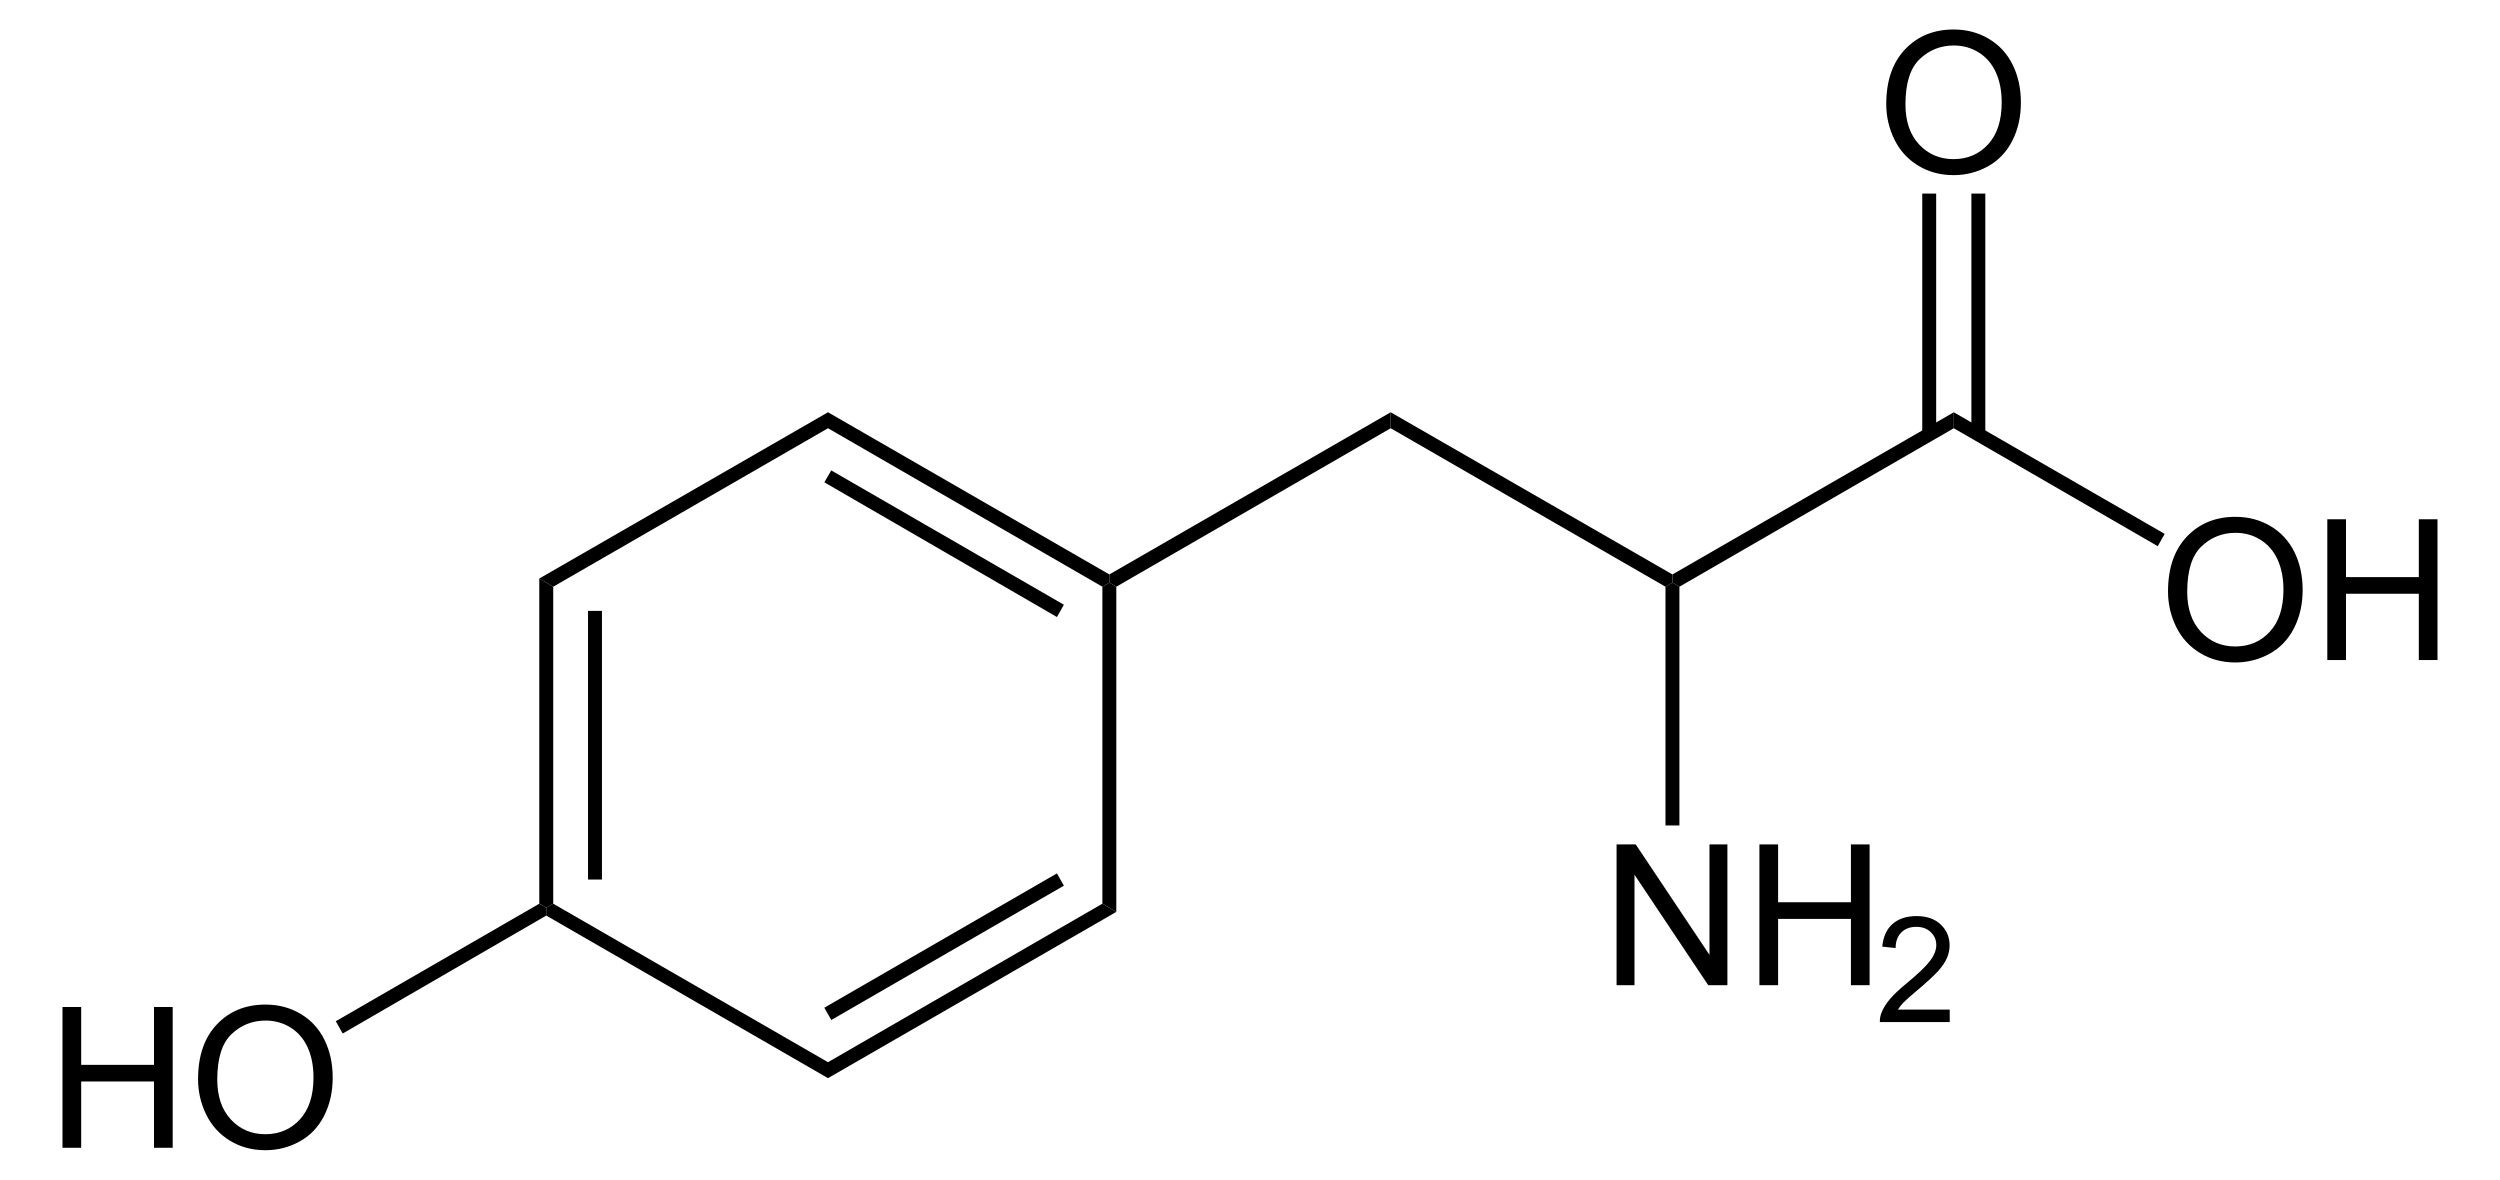 <?xml version="1.0" encoding="UTF-8" standalone="no"?>
<!-- Generator: Adobe Illustrator 12.0.1, SVG Export Plug-In . SVG Version: 6.00 Build 51448)  -->
<svg
   xmlns:dc="http://purl.org/dc/elements/1.1/"
   xmlns:cc="http://web.resource.org/cc/"
   xmlns:rdf="http://www.w3.org/1999/02/22-rdf-syntax-ns#"
   xmlns:svg="http://www.w3.org/2000/svg"
   xmlns="http://www.w3.org/2000/svg"
   xmlns:sodipodi="http://sodipodi.sourceforge.net/DTD/sodipodi-0.dtd"
   xmlns:inkscape="http://www.inkscape.org/namespaces/inkscape"
   version="1.1"
   id="Layer_1"
   width="289.971"
   height="136.831"
   viewBox="0 0 289.971 136.831"
   style="overflow:visible;enable-background:new 0 0 289.971 136.831;"
   xml:space="preserve"
   sodipodi:version="0.32"
   inkscape:version="0.44.1"
   sodipodi:docname="Tyrosin.svg"
   sodipodi:docbase="E:\Eigene Dateien"><defs
   id="defs64" /><sodipodi:namedview
   inkscape:window-height="573"
   inkscape:window-width="925"
   inkscape:pageshadow="2"
   inkscape:pageopacity="0.0"
   guidetolerance="10.0"
   gridtolerance="10.0"
   objecttolerance="10.0"
   borderopacity="1.0"
   bordercolor="#666666"
   pagecolor="#ffffff"
   id="base"
   inkscape:zoom="2.762532"
   inkscape:cx="144.9855"
   inkscape:cy="68.415497"
   inkscape:window-x="22"
   inkscape:window-y="22"
   inkscape:current-layer="Layer_1" />
<path
   d="M 161.304,49.671 L 161.304,47.818 L 193.984,66.628 L 193.984,67.578 L 193.176,68.053 L 161.304,49.671 z "
   id="polygon3" />
<path
   d="M 194.792,68.053 L 193.984,67.578 L 193.984,66.628 L 226.617,47.818 L 226.617,49.671 L 194.792,68.053 z "
   id="polygon5" />
<g
   id="g7"
   transform="matrix(0.95,0,0,0.95,7.249,3.421)">
	<path
   d="M 257.069,68.619 C 257.069,65.767 257.835,63.534 259.367,61.92 C 260.899,60.307 262.877,59.5 265.3,59.5 C 266.887,59.5 268.318,59.879 269.591,60.637 C 270.864,61.395 271.836,62.452 272.505,63.808 C 273.173,65.164 273.507,66.702 273.507,68.42 C 273.507,70.162 273.155,71.722 272.452,73.097 C 271.748,74.473 270.751,75.514 269.462,76.221 C 268.172,76.928 266.78,77.282 265.288,77.282 C 263.67,77.282 262.224,76.891 260.95,76.11 C 259.676,75.329 258.711,74.262 258.054,72.91 C 257.397,71.558 257.069,70.127 257.069,68.619 z M 259.413,68.648 C 259.413,70.718 259.97,72.349 261.084,73.541 C 262.198,74.733 263.596,75.328 265.276,75.328 C 266.988,75.328 268.397,74.726 269.504,73.523 C 270.611,72.32 271.163,70.613 271.163,68.402 C 271.163,67.004 270.927,65.783 270.454,64.74 C 269.98,63.697 269.288,62.888 268.378,62.314 C 267.468,61.74 266.445,61.453 265.312,61.453 C 263.702,61.453 262.316,62.006 261.155,63.111 C 259.994,64.216 259.413,66.063 259.413,68.648 z "
   id="path9" />
	<path
   d="M 276.518,76.984 L 276.518,59.797 L 278.799,59.797 L 278.799,66.86 L 287.69,66.86 L 287.69,59.797 L 289.971,59.797 L 289.971,76.985 L 287.69,76.985 L 287.69,68.891 L 278.799,68.891 L 278.799,76.985 L 276.518,76.985 L 276.518,76.984 z "
   id="path11" />
</g>
<path
   d="M 226.617,49.671 L 226.617,47.818 L 251.079,61.926 L 250.272,63.351 L 226.617,49.671 z "
   id="polygon13" />
<g
   id="g15"
   transform="matrix(0.95,0,0,0.95,7.249,3.421)">
	<path
   d="M 222.668,9.119 C 222.668,6.267 223.434,4.034 224.967,2.42 C 226.498,0.807 228.477,0 230.899,0 C 232.487,0 233.917,0.379 235.19,1.137 C 236.464,1.895 237.436,2.952 238.104,4.308 C 238.772,5.664 239.106,7.202 239.106,8.92 C 239.106,10.662 238.754,12.222 238.051,13.597 C 237.348,14.973 236.351,16.014 235.061,16.721 C 233.772,17.428 232.38,17.782 230.887,17.782 C 229.27,17.782 227.823,17.391 226.549,16.61 C 225.275,15.829 224.311,14.762 223.653,13.41 C 222.997,12.058 222.668,10.627 222.668,9.119 z M 225.012,9.148 C 225.012,11.218 225.569,12.849 226.684,14.041 C 227.797,15.232 229.196,15.828 230.875,15.828 C 232.588,15.828 233.996,15.226 235.104,14.023 C 236.209,12.82 236.762,11.113 236.762,8.902 C 236.762,7.504 236.526,6.283 236.053,5.24 C 235.58,4.197 234.888,3.388 233.977,2.814 C 233.067,2.24 232.045,1.953 230.911,1.953 C 229.302,1.953 227.915,2.506 226.755,3.611 C 225.592,4.717 225.012,6.563 225.012,9.148 z "
   id="path17" />
</g>
<path
   d="M 222.959,22.453 L 224.573,22.453 L 224.573,50.382 L 222.959,50.382 L 222.959,22.453 z "
   id="rect19" />
<path
   d="M 228.659,22.453 L 230.273,22.453 L 230.273,50.382 L 228.659,50.382 L 228.659,22.453 z "
   id="rect21" />
<g
   id="g23"
   transform="matrix(0.95,0,0,0.95,7.249,3.421)">
	<path
   d="M 189.741,116.684 L 189.741,99.496 L 192.081,99.496 L 201.085,112.984 L 201.085,99.496 L 203.273,99.496 L 203.273,116.684 L 200.933,116.684 L 191.929,103.195 L 191.929,116.684 L 189.741,116.684 z "
   id="path25" />
	<path
   d="M 207.182,116.684 L 207.182,99.496 L 209.463,99.496 L 209.463,106.559 L 218.354,106.559 L 218.354,99.496 L 220.635,99.496 L 220.635,116.684 L 218.354,116.684 L 218.354,108.59 L 209.463,108.59 L 209.463,116.684 L 207.182,116.684 z "
   id="path27" />
</g>
<g
   id="g29"
   transform="matrix(0.95,0,0,0.95,7.249,3.421)">
	<path
   d="M 230.417,119.668 L 230.417,121.184 L 221.886,121.184 C 221.874,120.803 221.937,120.437 222.072,120.084 C 222.291,119.504 222.64,118.934 223.121,118.372 C 223.602,117.81 224.291,117.161 225.191,116.424 C 226.586,115.272 227.533,114.361 228.031,113.691 C 228.529,113.021 228.777,112.387 228.777,111.788 C 228.777,111.162 228.552,110.634 228.102,110.204 C 227.652,109.774 227.066,109.559 226.341,109.559 C 225.575,109.559 224.964,109.788 224.505,110.247 C 224.046,110.705 223.814,111.341 223.808,112.152 L 222.183,111.98 C 222.294,110.765 222.714,109.838 223.443,109.201 C 224.172,108.564 225.15,108.246 226.377,108.246 C 227.616,108.246 228.598,108.589 229.319,109.275 C 230.041,109.961 230.402,110.81 230.402,111.825 C 230.402,112.342 230.297,112.848 230.086,113.346 C 229.874,113.844 229.523,114.368 229.033,114.92 C 228.541,115.471 227.728,116.228 226.592,117.189 C 225.642,117.986 225.031,118.527 224.76,118.81 C 224.489,119.095 224.264,119.38 224.086,119.667 L 230.417,119.667 L 230.417,119.668 z "
   id="path31" />
</g>
<path
   d="M 194.792,95.746 L 193.176,95.746 L 193.176,68.053 L 193.984,67.578 L 194.792,68.053 L 194.792,95.746 z "
   id="polygon33" />
<path
   d="M 129.479,68.053 L 128.672,67.578 L 128.672,66.628 L 161.304,47.818 L 161.304,49.671 L 129.479,68.053 z "
   id="polygon35" />
<path
   d="M 96.038,49.671 L 96.038,47.818 L 128.672,66.628 L 128.672,67.578 L 127.863,68.053 L 96.038,49.671 z "
   id="polygon37" />
<path
   d="M 95.611,55.941 L 96.419,54.563 L 123.398,70.143 L 122.592,71.568 L 95.611,55.941 z "
   id="polygon39" />
<path
   d="M 64.167,68.053 L 62.551,67.103 L 96.038,47.818 L 96.038,49.671 L 64.167,68.053 z "
   id="polygon41" />
<path
   d="M 64.167,104.818 L 63.359,105.293 L 62.551,104.818 L 62.551,67.103 L 64.167,68.053 L 64.167,104.818 z "
   id="polygon43" />
<path
   d="M 68.204,70.856 L 69.819,70.856 L 69.819,102.016 L 68.204,102.016 L 68.204,70.856 z "
   id="rect45" />
<path
   d="M 96.038,123.201 L 96.038,125.053 L 63.359,106.196 L 63.359,105.293 L 64.167,104.818 L 96.038,123.201 z "
   id="polygon47" />
<path
   d="M 127.863,104.818 L 129.479,105.768 L 96.038,125.053 L 96.038,123.201 L 127.863,104.818 z "
   id="polygon49" />
<path
   d="M 122.592,101.303 L 123.398,102.728 L 96.419,118.308 L 95.611,116.883 L 122.592,101.303 z "
   id="polygon51" />
<path
   d="M 127.863,68.053 L 128.672,67.578 L 129.479,68.053 L 129.479,105.768 L 127.863,104.818 L 127.863,68.053 z "
   id="polygon53" />
<g
   id="g55"
   transform="matrix(0.95,0,0,0.95,7.249,3.421)">
	<path
   d="M 0,136.534 L 0,119.346 L 2.281,119.346 L 2.281,126.409 L 11.172,126.409 L 11.172,119.346 L 13.453,119.346 L 13.453,136.534 L 11.172,136.534 L 11.172,128.44 L 2.281,128.44 L 2.281,136.534 L 0,136.534 z "
   id="path57" />
	<path
   d="M 16.551,128.169 C 16.551,125.317 17.317,123.084 18.849,121.47 C 20.381,119.857 22.359,119.05 24.782,119.05 C 26.369,119.05 27.799,119.429 29.073,120.187 C 30.347,120.945 31.318,122.002 31.987,123.358 C 32.655,124.714 32.989,126.252 32.989,127.97 C 32.989,129.712 32.637,131.272 31.934,132.647 C 31.23,134.023 30.234,135.064 28.944,135.771 C 27.654,136.478 26.263,136.832 24.77,136.832 C 23.152,136.832 21.706,136.441 20.432,135.66 C 19.158,134.879 18.193,133.812 17.536,132.46 C 16.879,131.107 16.551,129.677 16.551,128.169 z M 18.895,128.198 C 18.895,130.268 19.452,131.899 20.566,133.091 C 21.68,134.283 23.078,134.878 24.758,134.878 C 26.47,134.878 27.879,134.276 28.986,133.073 C 30.092,131.87 30.645,130.163 30.645,127.952 C 30.645,126.554 30.409,125.333 29.936,124.29 C 29.463,123.247 28.771,122.438 27.86,121.864 C 26.949,121.29 25.927,121.003 24.794,121.003 C 23.184,121.003 21.798,121.556 20.637,122.661 C 19.476,123.766 18.895,125.612 18.895,128.198 z "
   id="path59" />
</g>
<path
   d="M 39.751,119.876 L 38.944,118.451 L 62.551,104.818 L 63.359,105.293 L 63.359,106.196 L 39.751,119.876 z "
   id="polygon61" />
</svg>